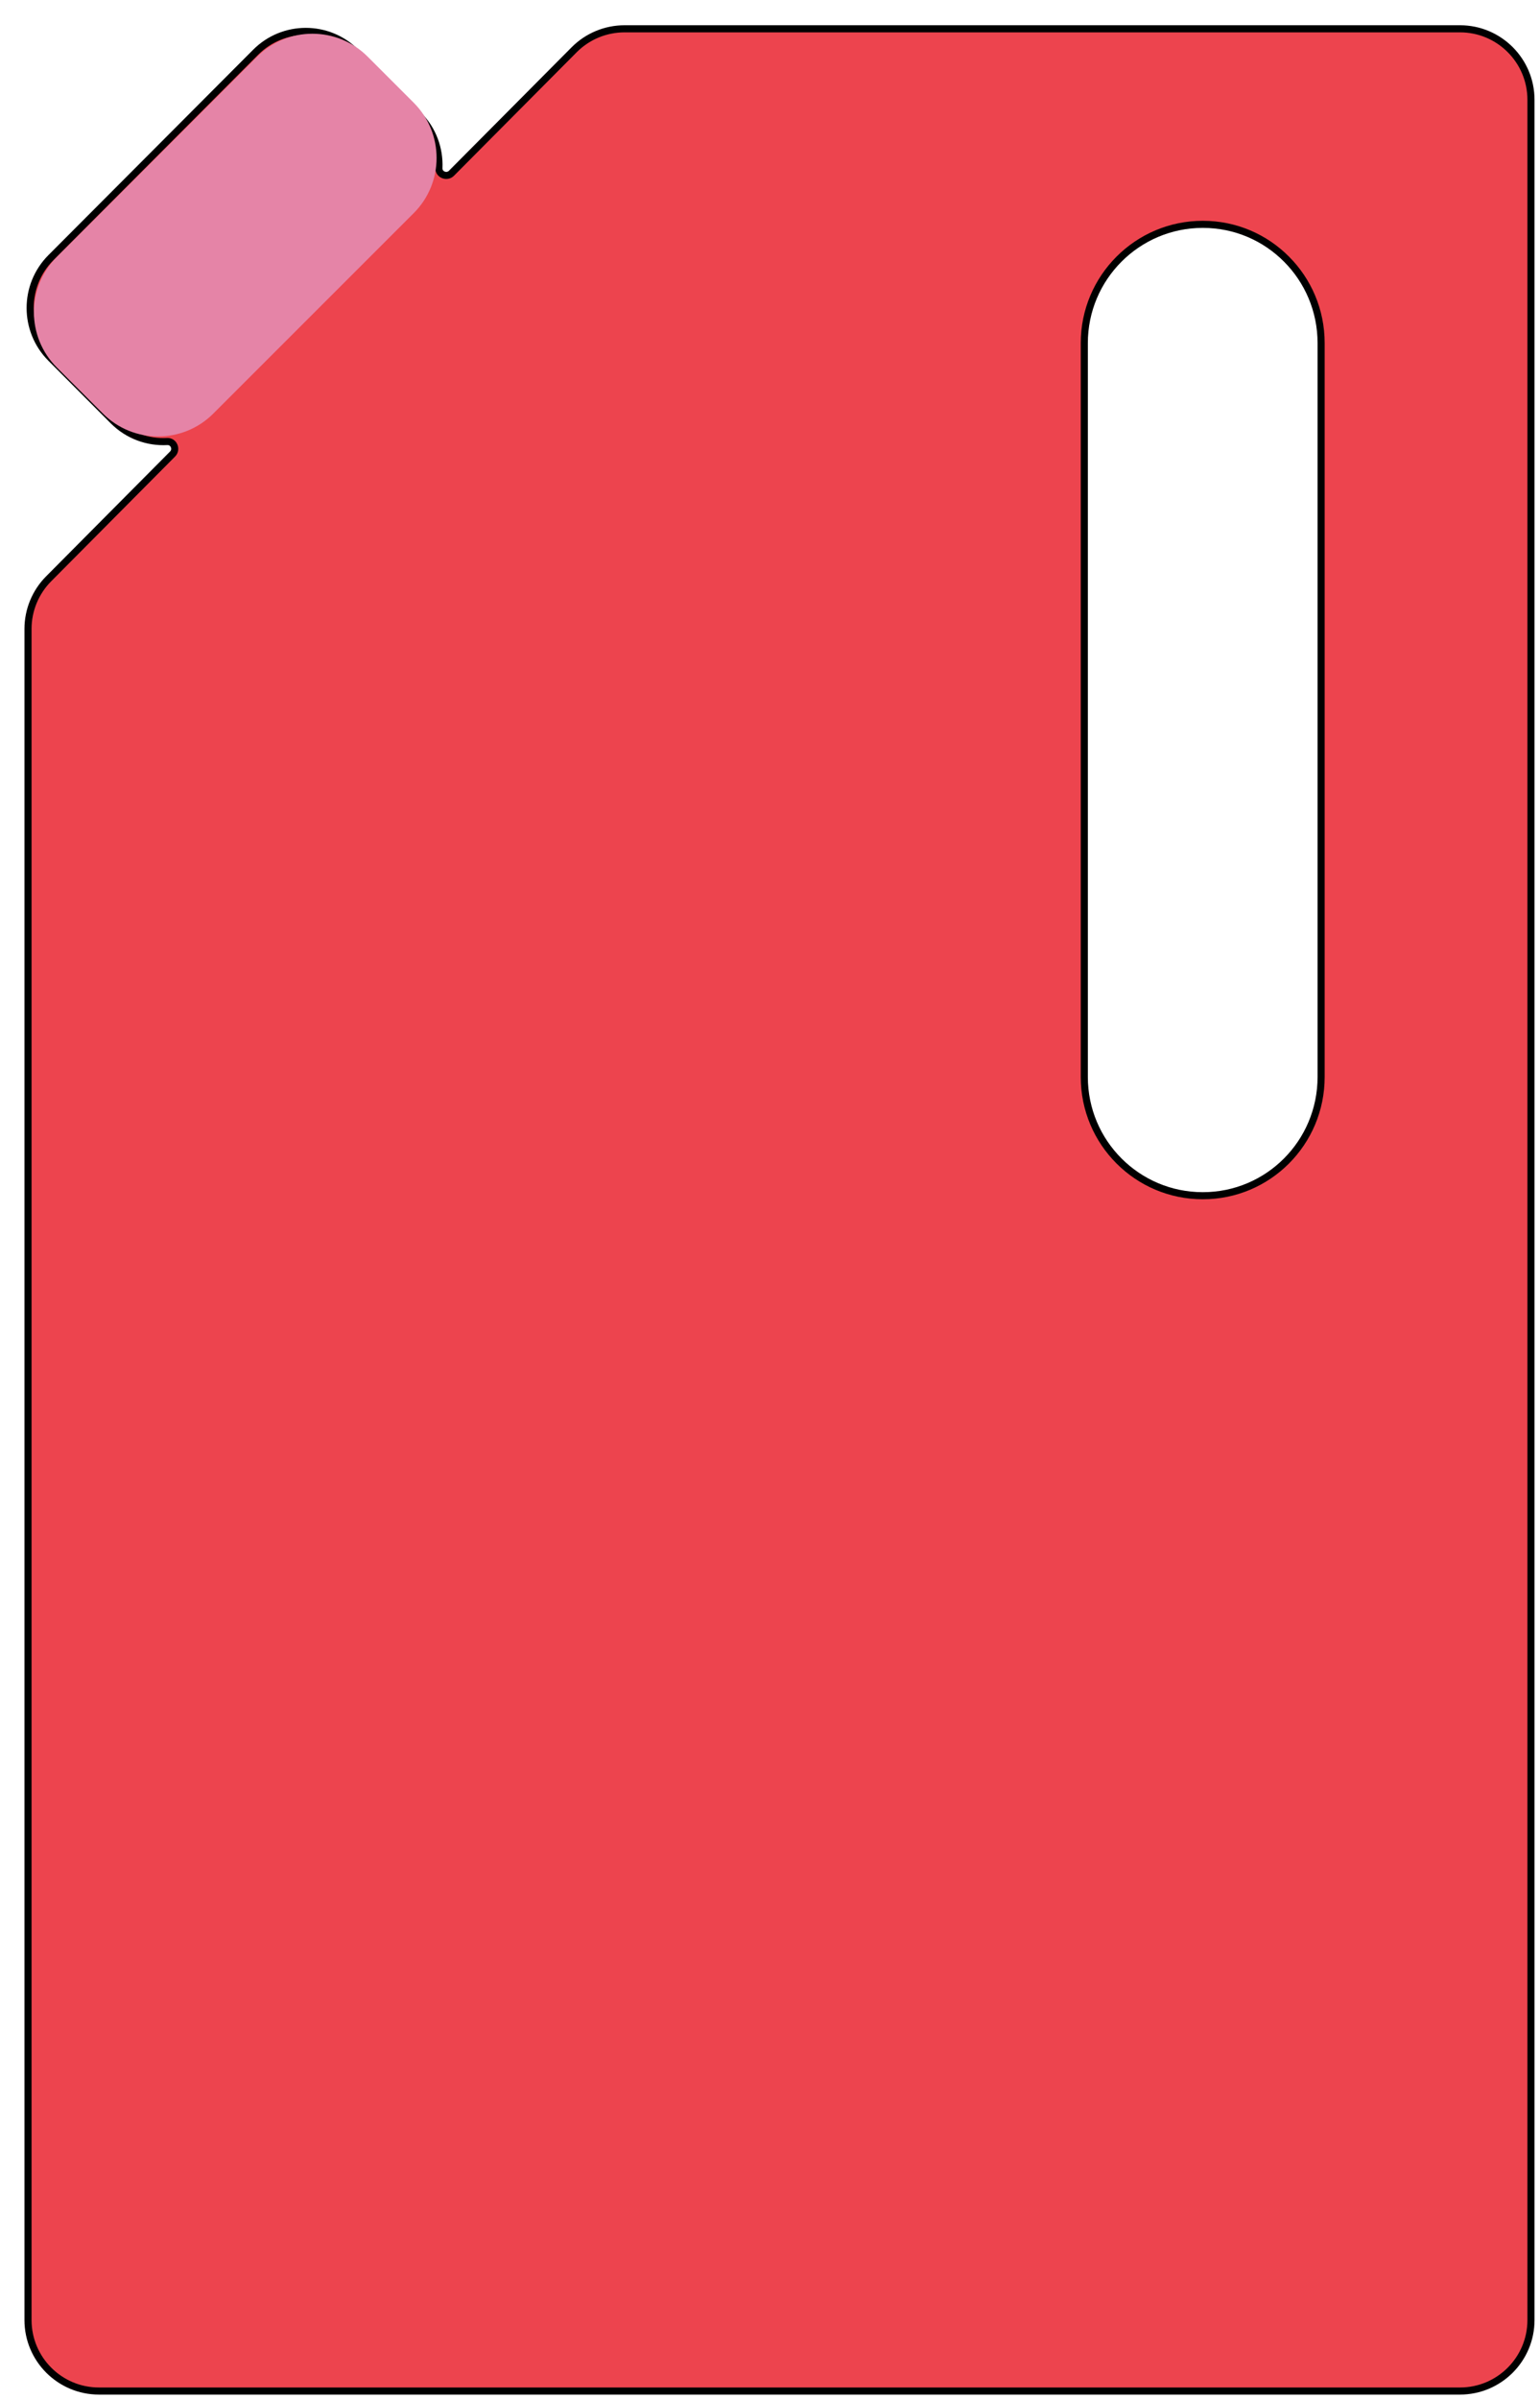 <svg width="217" height="338" viewBox="0 0 217 338" fill="none" xmlns="http://www.w3.org/2000/svg">
<path d="M205.727 4.058H88.007C85.337 4.058 82.787 5.118 80.907 7.008L63.617 24.408C62.967 25.068 61.807 24.598 61.847 23.678C61.967 20.978 60.997 18.238 58.937 16.178L50.147 7.358C46.247 3.448 39.927 3.448 36.027 7.358L7.167 36.308C3.277 40.218 3.277 46.558 7.167 50.468L15.957 59.288C18.037 61.378 20.827 62.358 23.567 62.208C24.497 62.158 24.967 63.318 24.317 63.968L6.857 81.548C4.997 83.418 3.947 85.958 3.947 88.598V326.878C3.947 332.398 8.427 336.878 13.947 336.878H205.727C211.247 336.878 215.727 332.398 215.727 326.878V14.058C215.727 8.538 211.247 4.058 205.727 4.058ZM186.157 151.738C186.157 160.988 178.707 168.468 169.487 168.468C160.267 168.468 152.787 160.988 152.787 151.738V48.338C152.787 39.108 160.267 31.608 169.487 31.608C174.107 31.608 178.267 33.478 181.287 36.518C184.297 39.538 186.157 43.718 186.157 48.338V151.738V151.738Z" fill="#ED444E" stroke="black" stroke-miterlimit="10"/>
<path d="M36.24 7.973L8.001 36.213C3.705 40.509 3.705 47.473 8.001 51.769L14.502 58.27C18.797 62.566 25.762 62.566 30.058 58.27L58.297 30.03C62.593 25.735 62.593 18.77 58.297 14.474L51.797 7.973C47.501 3.678 40.536 3.678 36.24 7.973Z" fill="#E584A7"/>
</svg>
